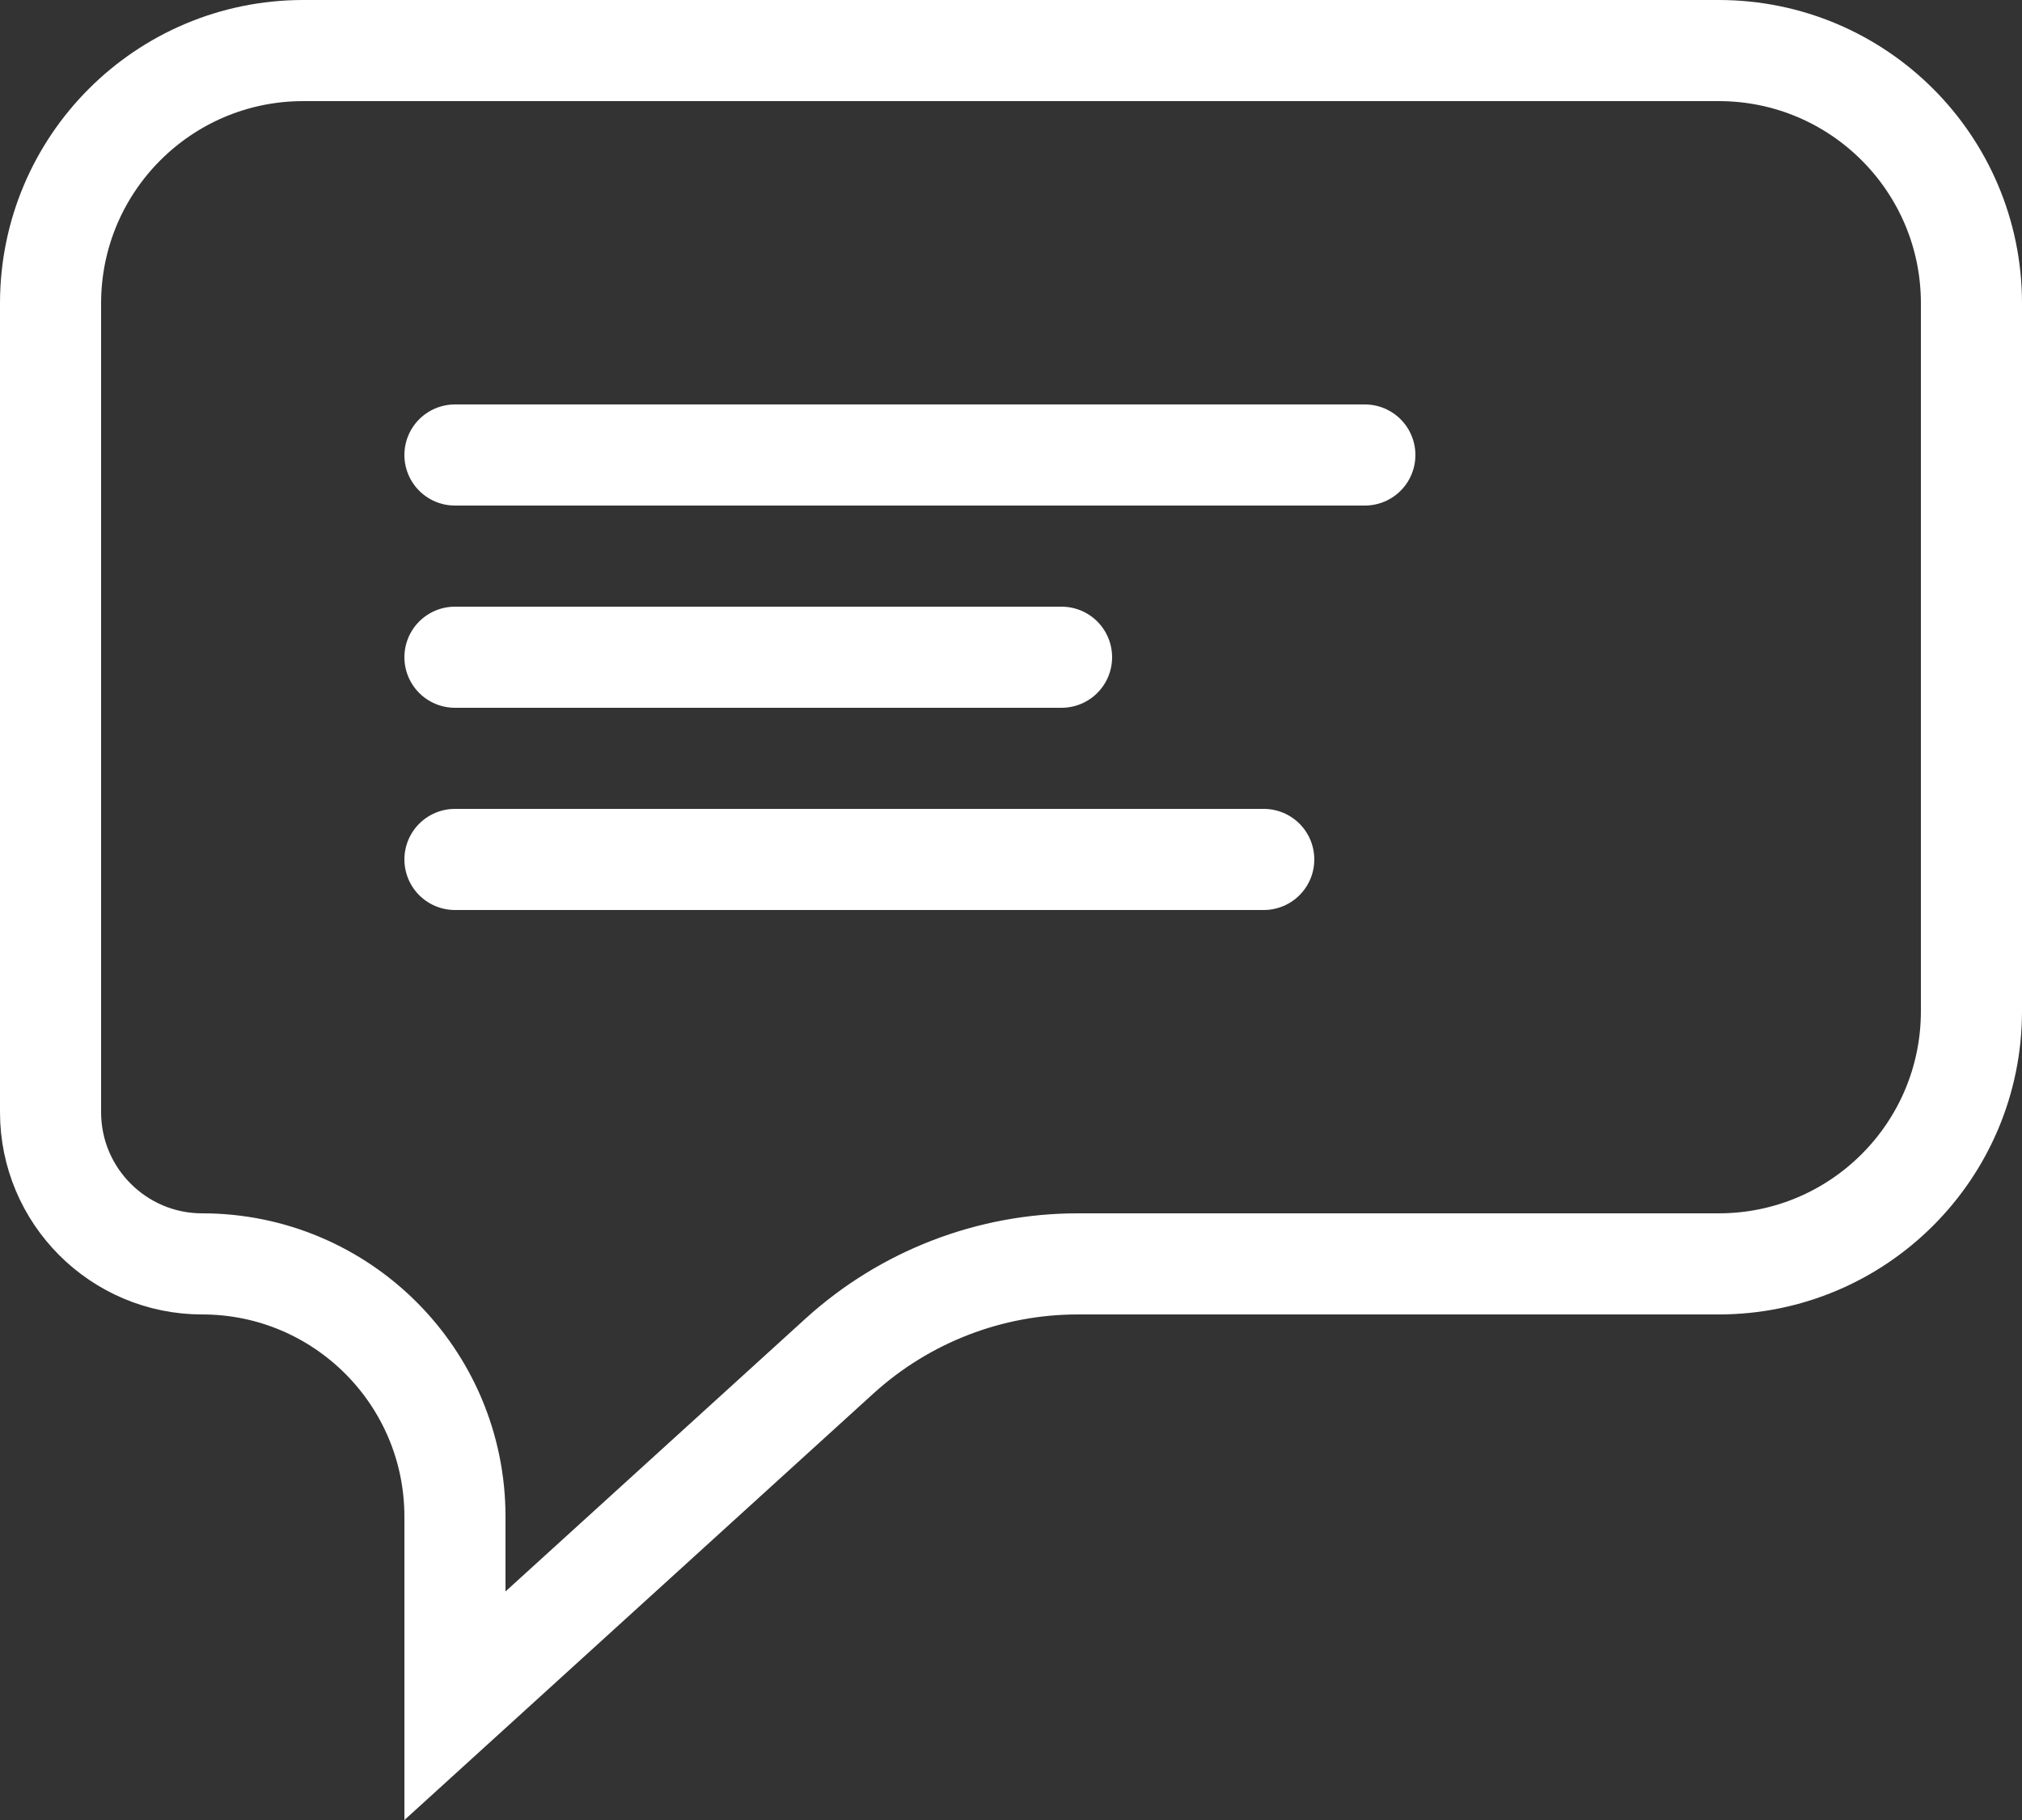 <svg width="20" height="18" viewBox="0 0 20 18" fill="none" xmlns="http://www.w3.org/2000/svg">
<rect x="0" y="0" width="20" height="18" fill="#333333" stroke="none"/>
<path d="M3 0.5H17C18.381 0.5 19.5 1.619 19.5 3V10C19.5 11.381 18.381 12.5 17 12.5H10.66C9.789 12.5 8.95 12.825 8.305 13.41L4.5 16.87V15C4.5 13.619 3.381 12.5 2 12.5C1.172 12.5 0.5 11.828 0.5 11V3C0.5 1.619 1.619 0.5 3 0.5Z" stroke="white"/>
<line x1="4.5" y1="4.5" x2="13.5" y2="4.5" stroke="white" stroke-linecap="round" stroke-linejoin="round"/>
<line x1="4.5" y1="6.5" x2="10.5" y2="6.5" stroke="white" stroke-linecap="round" stroke-linejoin="round"/>
<line x1="4.5" y1="8.5" x2="12.5" y2="8.5" stroke="white" stroke-linecap="round" stroke-linejoin="round"/>
</svg>
